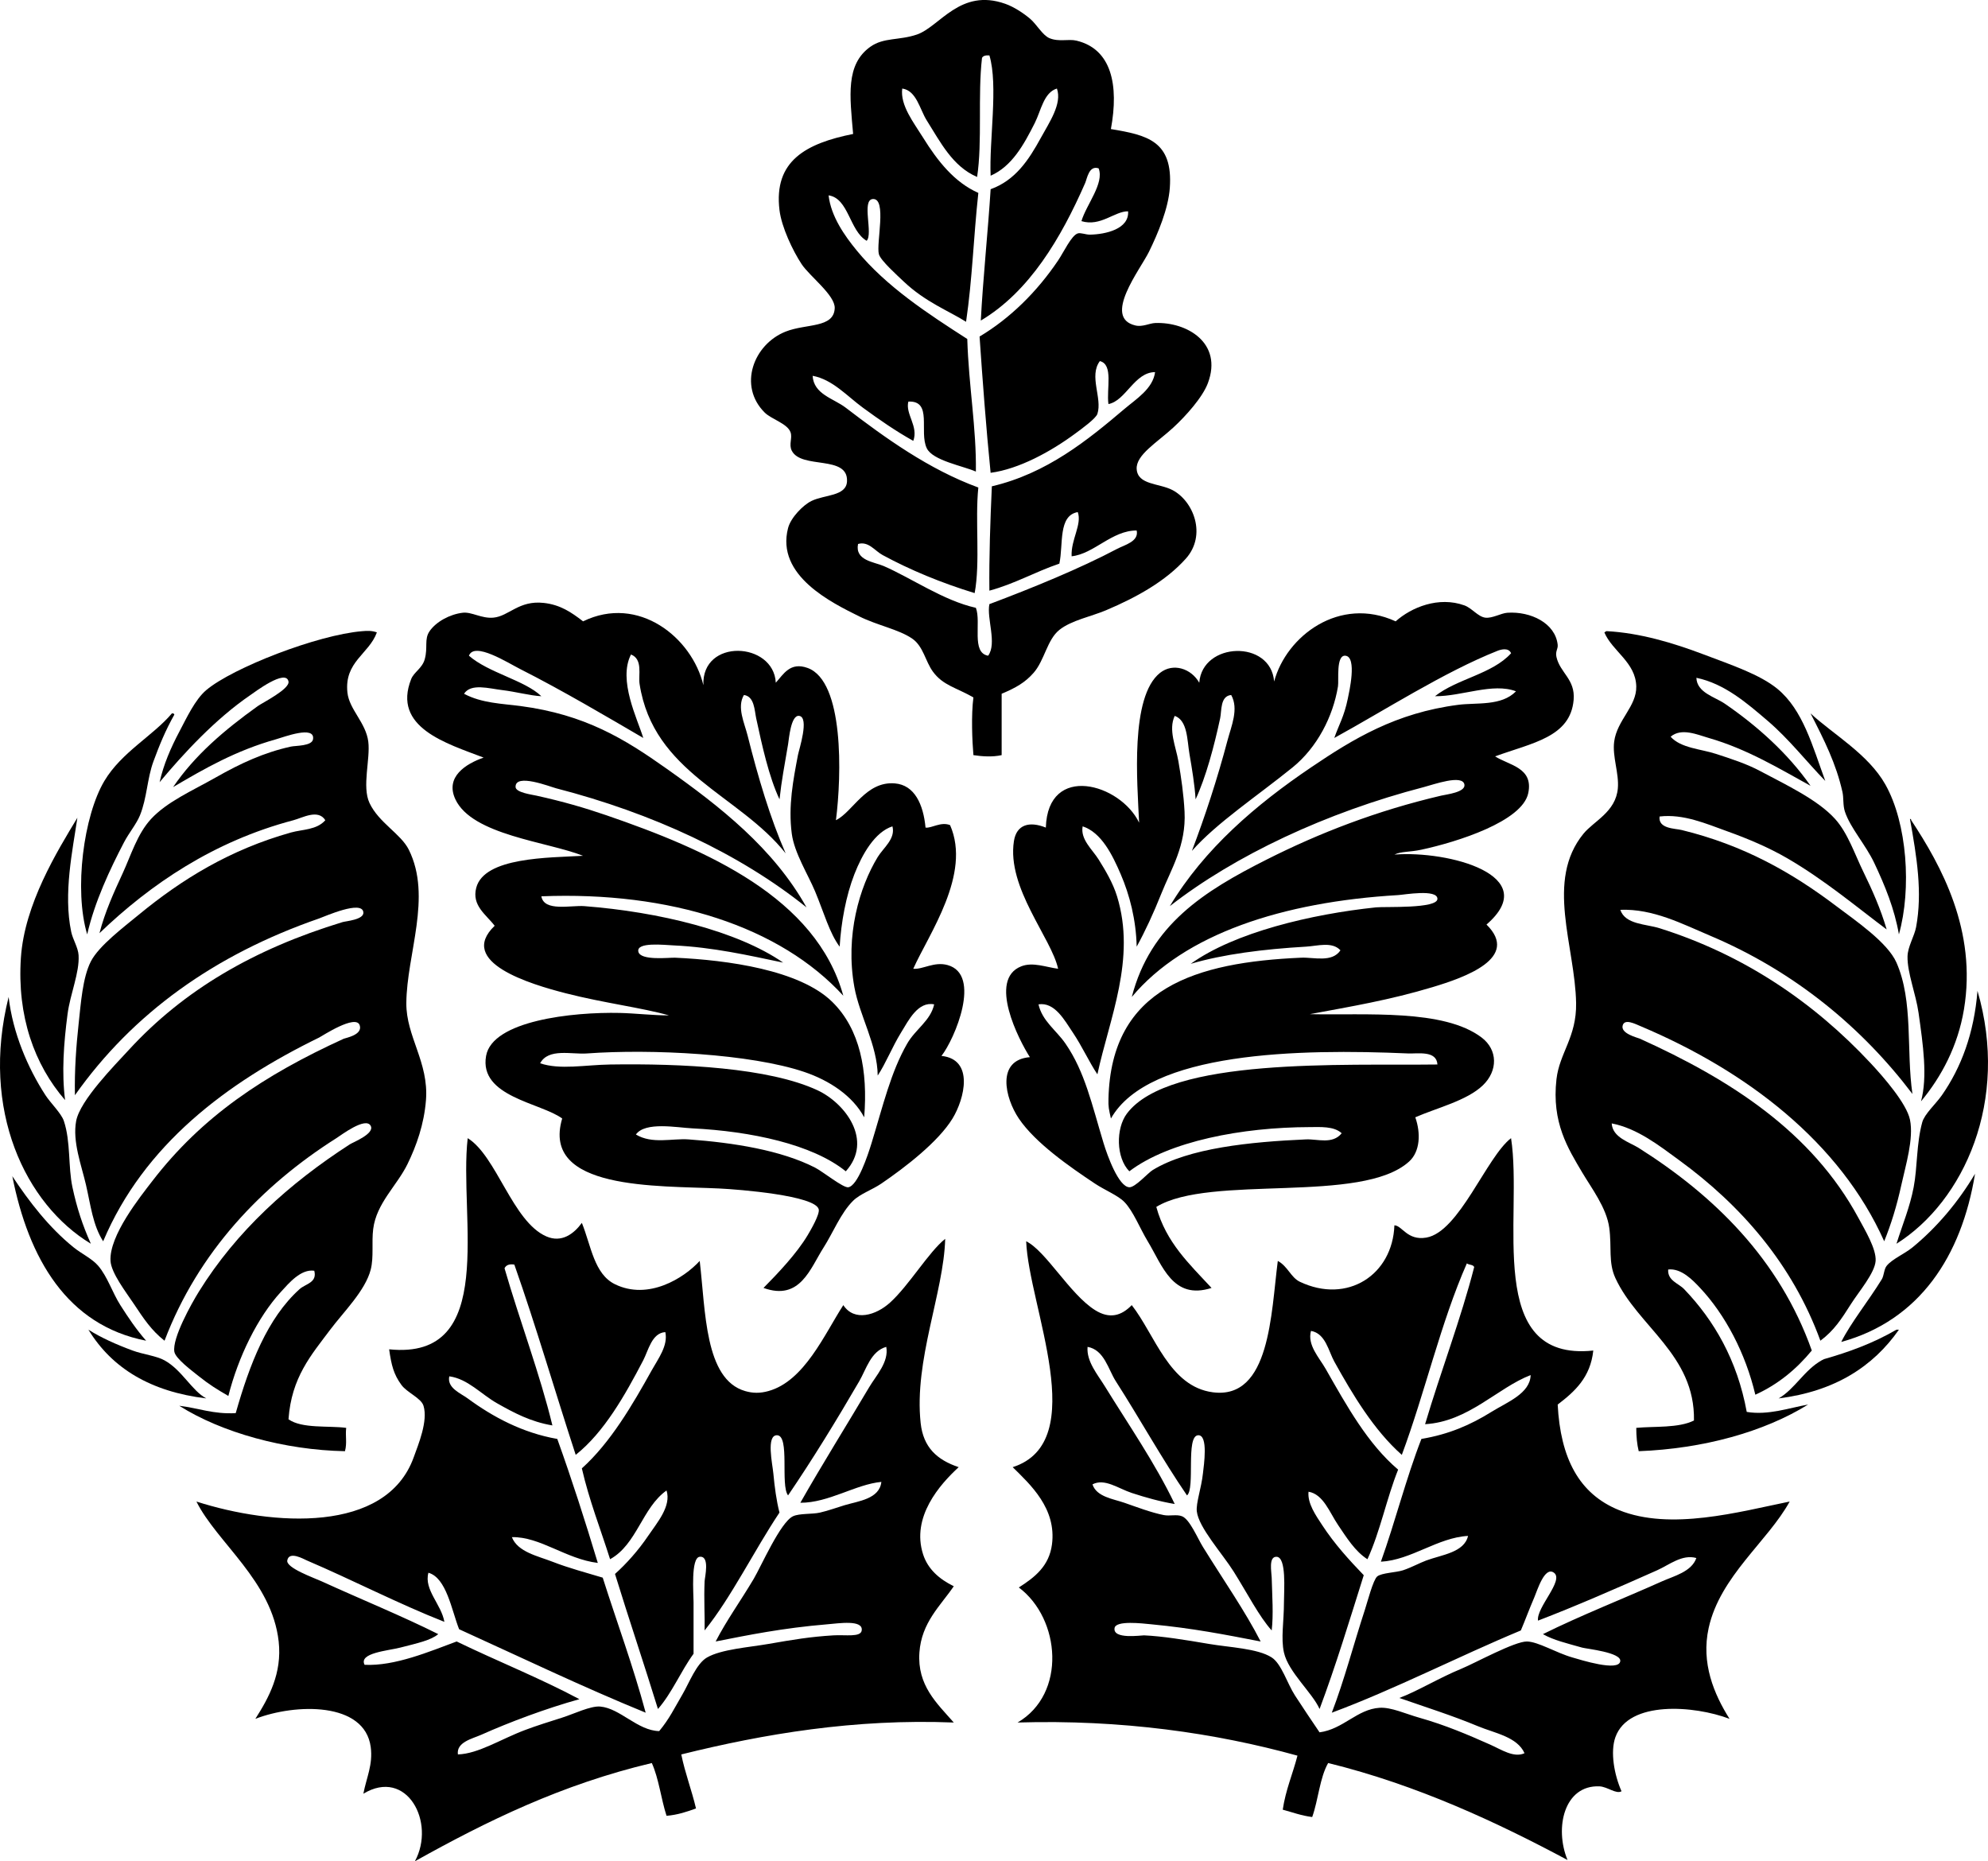 <?xml version="1.0" encoding="iso-8859-1"?>
<!-- Generator: Adobe Illustrator 19.2.0, SVG Export Plug-In . SVG Version: 6.00 Build 0)  -->
<svg version="1.1" xmlns="http://www.w3.org/2000/svg" xmlns:xlink="http://www.w3.org/1999/xlink" x="0px" y="0px"
	 viewBox="0 0 194.169 181.764" style="enable-background:new 0 0 194.169 181.764;" xml:space="preserve">
<g id="The_x5F_Royal_x5F_Parks_x5F_uk">
	<path style="fill-rule:evenodd;clip-rule:evenodd;" d="M108.502,12.604c3.547,0.59,6.083,1.161,5.754,5.755
		c-0.144,2.006-1.144,4.412-2.038,6.234c-0.848,1.728-4.57,6.432-1.318,7.193c0.694,0.163,1.372-0.218,1.918-0.24
		c3.082-0.125,6.64,1.924,5.155,5.874c-0.523,1.393-2.152,3.203-3.356,4.316c-1.593,1.472-3.69,2.694-3.597,4.076
		c0.105,1.554,2.179,1.368,3.477,2.038c2.078,1.072,3.388,4.408,1.318,6.713c-1.953,2.177-4.752,3.75-7.792,5.035
		c-1.436,0.607-3.397,0.986-4.556,1.918c-1.203,0.967-1.442,2.97-2.518,4.196c-0.81,0.923-1.712,1.454-3.117,2.038
		c0,1.998,0,3.997,0,5.995c-0.915,0.205-1.952,0.123-2.758,0c-0.119-1.354-0.227-3.934,0-5.635
		c-1.712-0.983-2.968-1.168-3.956-2.518c-0.748-1.021-0.932-2.485-2.038-3.237c-1.326-0.901-3.387-1.278-5.155-2.158
		c-2.652-1.319-8.171-3.973-6.953-8.632c0.266-1.018,1.46-2.235,2.278-2.638c1.288-0.633,3.406-0.451,3.477-1.918
		c0.125-2.613-4.459-1.15-5.395-2.997c-0.309-0.609,0.082-1.237-0.12-1.798c-0.307-0.854-1.868-1.274-2.518-1.918
		c-2.63-2.605-1.102-6.668,2.038-7.912c2.022-0.801,4.703-0.319,4.795-2.278c0.06-1.273-2.451-3.122-3.237-4.316
		c-0.857-1.302-1.954-3.596-2.158-5.275c-0.582-4.799,2.585-6.509,7.193-7.433c-0.323-3.708-0.753-6.776,1.678-8.512
		c1.312-0.936,2.806-0.601,4.556-1.199c2.218-0.758,4.217-4.567,8.632-2.997c0.845,0.3,1.742,0.893,2.398,1.439
		c0.652,0.543,1.239,1.64,1.919,1.918c0.933,0.383,1.843,0.05,2.637,0.24C108.562,4.791,109.297,8.295,108.502,12.604z
		 M95.914,5.651c-0.427,3.669,0.044,8.174-0.479,11.629c-2.403-1.018-3.608-3.445-4.916-5.515c-0.688-1.091-1.003-2.925-2.397-3.117
		c-0.215,1.643,1.12,3.318,2.038,4.796c1.423,2.289,3.06,4.365,5.395,5.395c-0.475,4.381-0.582,8.39-1.198,12.588
		c-1.687-1.07-3.976-1.921-6.115-3.956c-0.58-0.553-2.226-2.025-2.397-2.638c-0.292-1.046,0.821-5.502-0.6-5.395
		c-1.12,0.085,0.057,3.421-0.599,4.076c-1.682-0.972-1.745-4.148-3.717-4.436c0.236,2.061,1.568,3.946,2.757,5.395
		c2.88,3.508,6.939,6.161,10.789,8.632c0.141,4.605,0.901,8.733,0.84,12.948c-1.269-0.557-4.216-1.073-4.796-2.278
		c-0.776-1.614,0.601-4.675-1.798-4.556c-0.319,1.211,1.012,2.415,0.48,3.836c-1.71-0.95-3.326-2.075-4.916-3.237
		c-1.546-1.129-2.97-2.764-4.915-3.117c0.11,1.818,2.036,2.198,3.237,3.117c3.839,2.938,8.096,6.014,12.947,7.792
		c-0.331,3.225,0.202,7.315-0.359,10.311c-3.251-0.994-6.29-2.253-8.992-3.717c-0.765-0.414-1.372-1.375-2.398-1.079
		c-0.313,1.624,1.566,1.743,2.518,2.158c2.739,1.195,5.846,3.377,8.992,4.076c0.544,1.414-0.479,4.396,1.198,4.676
		c0.884-1.201-0.16-3.647,0.12-5.035c4.161-1.563,8.854-3.481,12.469-5.395c0.746-0.396,2.152-0.718,1.918-1.798
		c-2.423-0.013-4.173,2.291-6.354,2.518c-0.081-1.624,1.035-3.113,0.6-4.316c-1.936,0.342-1.394,3.162-1.798,5.035
		c-2.361,0.796-4.345,1.969-6.834,2.638c-0.037-3.306,0.087-6.764,0.24-10.19c5.368-1.257,9.361-4.512,12.947-7.553
		c1.154-0.979,2.778-1.97,2.997-3.597c-2.011-0.006-2.862,2.804-4.556,3.117c-0.209-1.469,0.513-3.869-0.839-4.196
		c-1.094,1.471,0.261,3.611-0.24,5.155c-0.147,0.458-1.562,1.478-2.157,1.918c-2.402,1.776-5.513,3.471-8.272,3.837
		c-0.435-4.325-0.8-9.211-1.079-13.308c2.981-1.777,5.61-4.37,7.673-7.433c0.546-0.811,1.298-2.443,1.918-2.638
		c0.295-0.092,0.777,0.128,1.199,0.12c1.519-0.029,3.834-0.544,3.716-2.278c-1.312-0.02-2.692,1.529-4.556,0.959
		c0.469-1.605,2.254-3.693,1.679-5.155c-0.949-0.32-1.124,0.994-1.318,1.439c-2.355,5.371-5.434,10.597-10.19,13.427
		c0.194-3.862,0.724-9,0.959-12.828c2.404-0.871,3.707-2.823,4.915-5.035c0.814-1.491,2.084-3.321,1.559-4.796
		c-1.286,0.385-1.552,2.154-2.158,3.357c-1.072,2.127-2.232,4.24-4.315,5.155c-0.158-3.38,0.759-8.829-0.12-11.749
		C96.288,5.386,96.025,5.441,95.914,5.651z"/>
	<path style="fill-rule:evenodd;clip-rule:evenodd;" d="M146.027,73.866c1.347,0.873,3.769,1.082,3.237,3.597
		c-0.582,2.754-6.929,4.763-10.431,5.515c-1.188,0.255-1.956,0.151-2.638,0.479c5.273-0.408,14.547,2.031,8.992,6.833
		c3.312,3.263-2.123,5.166-5.275,6.114c-4.174,1.256-7.917,1.882-11.988,2.638c5.545,0.12,13.085-0.525,16.784,2.278
		c1.595,1.209,1.602,3.254,0.119,4.676c-1.564,1.501-4.523,2.206-6.594,3.117c0.547,1.552,0.475,3.338-0.6,4.316
		c-4.614,4.205-19.445,1.221-24.696,4.436c0.949,3.486,3.265,5.607,5.395,7.913c-3.791,1.22-4.812-2.218-6.233-4.556
		c-0.758-1.246-1.407-2.938-2.278-3.836c-0.622-0.643-1.9-1.148-2.877-1.798c-2.454-1.634-5.821-3.964-7.434-6.354
		c-1.36-2.018-2.228-5.718,1.079-5.994c-1.068-1.664-4.124-7.587-0.839-8.872c1.13-0.441,2.408,0.083,3.597,0.24
		c-0.653-3.006-5.029-7.9-4.316-12.469c0.251-1.604,1.493-1.973,3.117-1.318c0.194-6.339,7.293-4.288,9.111-0.479
		c-0.181-3.935-0.893-12.293,2.038-14.626c1.281-1.019,3.057-0.426,3.837,0.959c0.29-3.999,6.989-4.233,7.312-0.12
		c1.194-4.452,6.391-8.386,11.869-5.875c1.544-1.374,4.196-2.465,6.714-1.559c0.73,0.263,1.328,1.106,2.038,1.199
		c0.676,0.088,1.534-0.437,2.158-0.479c2.28-0.154,4.68,1.012,4.915,3.117c0.048,0.43-0.246,0.632-0.12,1.199
		c0.346,1.556,1.855,2.173,1.679,4.196C153.383,71.998,149.645,72.544,146.027,73.866z M146.266,63.556
		c-5.206,2.063-11.129,5.874-15.944,8.512c0.438-1.275,0.962-2.084,1.318-3.836c0.117-0.576,0.942-4.098-0.239-4.196
		c-0.932-0.077-0.623,2.408-0.72,2.997c-0.481,2.946-2.04,5.972-4.436,7.913c-3.468,2.809-7.423,5.418-9.831,8.152
		c1.271-3.341,2.479-7.018,3.477-10.79c0.369-1.395,1.121-3.071,0.36-4.436c-1.086,0.102-0.92,1.537-1.079,2.278
		c-0.589,2.739-1.386,5.733-2.398,7.912c-0.086-1.393-0.35-2.983-0.6-4.436c-0.231-1.35-0.174-3.264-1.439-3.716
		c-0.64,1.363,0.107,2.975,0.36,4.436c0.271,1.571,0.515,3.245,0.6,4.915c0.168,3.316-1.305,5.587-2.278,8.032
		c-0.752,1.889-1.572,3.656-2.397,5.155c-0.06-2.626-0.683-5.036-1.559-7.073c-0.816-1.897-1.883-4.075-3.717-4.676
		c-0.243,1.276,0.952,2.261,1.559,3.237c0.655,1.054,1.391,2.271,1.799,3.596c1.885,6.126-0.752,11.946-1.919,17.384
		c-0.798-1.18-1.489-2.728-2.397-4.076c-0.812-1.206-1.771-3.002-3.356-2.757c0.364,1.63,1.725,2.513,2.637,3.836
		c1.899,2.754,2.575,5.943,3.717,9.711c0.37,1.22,1.468,4.273,2.518,4.316c0.575,0.024,1.801-1.385,2.278-1.678
		c3.519-2.157,9.547-2.758,14.985-2.997c1.109-0.049,2.588,0.512,3.477-0.6c-0.755-0.709-2.121-0.601-3.116-0.6
		c-6.615,0.013-13.753,1.38-17.624,4.316c-1.307-1.325-1.326-4.189-0.239-5.635c4.153-5.526,21.181-4.672,30.331-4.795
		c-0.083-1.399-1.929-1.038-2.877-1.079c-10.596-0.466-25.313-0.184-29.013,6.354c-0.208-0.931-0.259-1.105-0.24-1.918
		c0.252-10.882,8.575-13.337,18.822-13.787c1.24-0.055,3.011,0.506,3.837-0.72c-0.816-0.88-2.235-0.425-3.357-0.359
		c-4.183,0.244-8.119,0.747-11.27,1.678c4.294-3.077,11.779-4.853,18.104-5.515c0.868-0.091,6.018,0.157,5.994-0.839
		c-0.022-0.969-3.246-0.394-3.836-0.359c-11.297,0.663-20.889,3.807-26.016,9.95c1.823-7.051,7.046-10.33,13.188-13.427
		c5.129-2.586,10.728-4.762,17.023-6.234c0.526-0.123,2.4-0.329,2.278-1.079c-0.169-1.033-3.042,0.002-3.956,0.24
		c-9.553,2.482-18.478,6.683-24.817,11.629c3.375-5.62,8.435-9.928,13.787-13.547c4.124-2.789,8.289-5.328,14.387-6.114
		c1.803-0.233,4.21,0.146,5.635-1.319c-2.27-0.867-5.298,0.505-7.913,0.479c2.165-1.712,5.596-2.157,7.434-4.196
		C147.341,63.199,146.552,63.443,146.266,63.556z"/>
	<path style="fill-rule:evenodd;clip-rule:evenodd;" d="M56.95,60.679c5.396-2.629,10.635,1.568,11.749,6.234
		c-0.178-4.607,6.865-4.256,7.073-0.24c0.749-0.825,1.401-2.065,3.117-1.438c3.55,1.295,3.321,10.449,2.757,14.866
		c1.661-0.824,2.916-3.828,5.755-3.596c1.926,0.157,2.783,2.047,2.997,4.316c0.577,0.088,1.488-0.606,2.398-0.24
		c2.103,4.797-2.083,10.633-3.597,14.027c0.937,0.086,2.037-0.727,3.356-0.36c3.353,0.932,0.698,7.208-0.6,8.871
		c3.214,0.332,2.253,4.191,1.079,6.114c-1.39,2.278-4.632,4.773-6.953,6.354c-0.897,0.611-2.066,0.998-2.757,1.678
		c-1.198,1.18-1.973,3.144-2.877,4.556c-1.315,2.053-2.293,5.249-5.875,3.956c1.404-1.424,3.232-3.338,4.316-5.155
		c0.309-0.518,1.19-2.033,1.079-2.518c-0.309-1.353-7.788-1.946-9.711-2.038c-6.006-0.289-17.439,0.2-15.346-6.834
		c-2.068-1.536-8.142-2.118-7.433-6.114c0.609-3.437,8.421-4.302,13.067-4.196c1.451,0.033,3.323,0.246,4.795,0.24
		c-2.607-0.746-6.344-1.204-10.07-2.158c-3.483-0.892-10.658-3.039-6.954-6.594c-0.825-1.089-2.26-1.965-1.798-3.717
		c0.791-2.997,7.086-2.926,10.43-3.117c-3.482-1.384-10.826-2.015-12.468-5.515c-1.033-2.201,1.037-3.474,2.757-4.076
		c-3.623-1.386-8.952-2.939-7.073-7.673c0.266-0.671,1.074-1.051,1.318-1.918c0.332-1.174-0.069-1.964,0.48-2.757
		c0.638-0.923,1.977-1.65,3.237-1.798c0.874-0.103,1.84,0.587,2.997,0.479c1.515-0.141,2.473-1.709,4.916-1.438
		C54.711,59.058,55.771,59.771,56.95,60.679z M50.837,65.355c-1.274-0.644-4.51-2.72-5.036-1.319
		c1.918,1.679,5.443,2.389,7.074,3.956c-1.113-0.056-2.502-0.442-3.836-0.6c-1.287-0.152-3.042-0.686-3.717,0.36
		c1.725,0.928,3.749,0.965,5.515,1.199c6.319,0.837,10.145,3.197,14.266,6.114c5.24,3.709,10.442,7.78,13.668,13.547
		c-6.532-5.245-15.046-9.199-24.457-11.629c-0.579-0.149-4.016-1.511-3.957-0.12c0.023,0.533,1.561,0.734,2.038,0.839
		c2.606,0.577,4.689,1.182,6.834,1.918c9.844,3.382,20.485,8.043,23.138,17.624c-6.163-6.745-16.879-10.215-29.492-9.711
		c0.262,1.53,2.899,0.859,4.196,0.959c7.285,0.561,14.95,2.424,19.422,5.515c-3.406-0.712-6.831-1.496-10.67-1.679
		c-0.979-0.046-3.664-0.351-3.477,0.6c0.183,0.926,3.042,0.574,3.597,0.6c5.098,0.231,12.168,1.193,15.346,4.316
		c2.72,2.673,3.486,6.729,3.117,11.269c-1.119-2.085-3.368-3.591-5.874-4.436c-5.207-1.754-14.866-2.26-21.22-1.798
		c-1.489,0.108-3.747-0.545-4.556,0.959c1.941,0.662,4.372,0.158,6.834,0.12c6.983-0.107,15.521,0.306,20.261,2.518
		c2.679,1.249,5.482,4.883,2.758,7.913c-3.266-2.644-9.275-3.912-14.986-4.196c-1.518-0.076-4.597-0.68-5.515,0.6
		c1.589,0.963,3.549,0.362,5.155,0.479c4.383,0.32,9.022,1.055,12.348,2.757c0.738,0.378,2.75,1.992,3.237,1.918
		c0.929-0.14,1.909-3.114,2.278-4.316c1.132-3.695,1.884-6.94,3.477-9.711c0.818-1.424,2.287-2.235,2.638-3.836
		c-1.584-0.312-2.495,1.551-3.237,2.757c-0.859,1.396-1.493,3.015-2.278,4.196c-0.031-2.968-1.774-5.851-2.278-8.632
		c-0.917-5.062,0.506-9.789,2.278-12.708c0.54-0.89,1.761-1.78,1.439-2.997c-1.717,0.551-2.954,2.721-3.717,4.676
		c-0.825,2.113-1.297,4.727-1.438,7.073c-0.991-1.316-1.546-3.354-2.398-5.395c-0.689-1.651-2.03-3.757-2.278-5.635
		c-0.36-2.731,0.146-5.267,0.6-7.672c0.101-0.534,1.145-3.695,0.12-3.836c-0.814-0.113-0.998,2.278-1.079,2.757
		c-0.363,2.171-0.634,3.504-0.839,5.395c-1.04-2.206-1.708-5.268-2.278-7.912c-0.168-0.783-0.174-2.149-1.199-2.278
		c-0.706,1.195,0.049,2.72,0.359,3.956c1.022,4.076,2.215,8.091,3.717,11.509c-4.548-5.748-12.918-7.828-14.267-16.544
		c-0.135-0.874,0.344-2.413-0.839-2.877c-1.291,2.517,0.644,6.312,1.199,8.152C59.381,70.057,54.895,67.404,50.837,65.355z"/>
	<path style="fill-rule:evenodd;clip-rule:evenodd;" d="M36.81,61.758c-0.762,2.114-3.198,2.862-2.877,5.875
		c0.177,1.659,1.802,2.932,2.038,4.795c0.215,1.699-0.635,4.389,0.12,5.994c0.908,1.93,3.064,3.004,3.836,4.556
		c2.299,4.622-0.205,10.189-0.24,14.986c-0.024,3.259,2.208,5.774,1.918,9.471c-0.186,2.37-0.933,4.457-1.798,6.234
		c-1.038,2.131-3.037,3.821-3.357,6.354c-0.166,1.309,0.071,2.74-0.24,3.956c-0.527,2.068-2.652,4.135-3.956,5.874
		c-1.87,2.493-3.786,4.659-4.076,8.752c1.323,0.936,3.921,0.607,5.635,0.839c-0.097,0.828,0.101,1.44-0.12,2.278
		c-5.882-0.112-12.038-1.812-16.185-4.436c1.859,0.218,3.317,0.839,5.515,0.719c1.352-4.759,3.09-9.276,6.234-12.108
		c0.59-0.532,1.743-0.623,1.438-1.798c-1.305-0.193-2.475,1.209-3.237,2.038c-2.31,2.513-4.189,6.387-5.155,10.19
		c-1.103-0.643-1.828-1.082-2.877-1.918c-0.674-0.538-2.283-1.733-2.397-2.398c-0.226-1.312,1.655-4.677,2.397-5.874
		c3.66-5.903,8.819-10.559,14.746-14.386c0.304-0.196,2.437-1.031,2.038-1.798c-0.484-0.932-2.903,0.912-3.357,1.199
		c-7.322,4.636-13.505,11.148-16.784,19.781c-1.297-1.025-2.021-2.135-2.997-3.597c-0.771-1.155-2.21-3.015-2.278-4.196
		c-0.142-2.475,2.886-6.245,4.076-7.792c4.857-6.314,10.887-10.332,18.703-13.907c0.173-0.079,1.879-0.369,1.558-1.318
		c-0.377-1.116-3.696,1.072-3.956,1.199c-9.056,4.424-17.119,10.478-21.1,19.901c-1.013-1.588-1.21-3.482-1.678-5.515
		c-0.433-1.879-1.336-4.221-0.959-6.234c0.379-2.027,3.8-5.479,5.155-6.954c5.365-5.836,12.2-9.828,20.86-12.468
		c0.324-0.099,2.113-0.233,2.038-0.959c-0.127-1.226-3.797,0.42-4.316,0.6c-10.215,3.534-18.208,9.27-23.857,17.264
		c-0.05-2.458,0.127-4.814,0.359-6.954c0.222-2.038,0.393-4.54,1.199-6.114c0.778-1.52,3.214-3.353,4.675-4.556
		c4.218-3.473,8.92-6.362,14.866-8.032c1.123-0.315,2.506-0.236,3.357-1.199c-0.701-1.124-2.224-0.235-3.117,0
		c-7.784,2.052-13.963,6.249-18.942,11.03c0.537-2.076,1.397-3.966,2.278-5.874c0.782-1.694,1.417-3.826,2.757-5.275
		c1.572-1.699,4.017-2.749,6.354-4.076c2.383-1.354,4.688-2.423,7.313-2.997c0.459-0.101,2.051-0.039,2.158-0.719
		c0.217-1.387-2.861-0.206-3.597,0c-3.941,1.104-7.009,2.871-10.07,4.675c2.111-3.107,4.992-5.562,8.273-7.913
		c0.461-0.33,3.136-1.661,2.997-2.397c-0.243-1.283-3.331,1.055-3.717,1.319c-3.41,2.328-6.521,5.695-8.872,8.512
		c0.384-1.728,1.102-3.374,1.918-4.916c0.708-1.337,1.548-3.157,2.637-4.076c2.588-2.183,10.873-5.399,15.225-5.754
		C35.862,61.598,36.308,61.575,36.81,61.758z"/>
	<path style="fill-rule:evenodd;clip-rule:evenodd;" d="M178.276,76.264c-1.849-1.9-3.552-4.1-5.634-5.875
		c-2.003-1.708-4.183-3.619-6.954-4.196c0.045,1.45,1.797,1.861,2.758,2.517c3.14,2.147,6.173,4.85,8.392,8.033
		c-2.934-1.61-6.171-3.592-9.95-4.676c-1.105-0.317-2.665-1.022-3.717-0.12c1.004,1.121,2.938,1.188,4.436,1.678
		c1.468,0.48,2.958,0.953,4.316,1.678c2.481,1.326,5.603,2.781,7.313,4.676c1.241,1.376,1.906,3.411,2.757,5.155
		c0.859,1.762,1.689,3.613,2.278,5.634c-2.804-2.093-6.057-4.832-9.711-6.953c-1.799-1.044-3.813-1.898-5.875-2.638
		c-2.024-0.726-4.27-1.717-6.594-1.438c-0.15,1.21,1.508,1.16,2.158,1.319c6.057,1.478,10.744,4.136,15.105,7.433
		c1.864,1.408,5.008,3.543,5.875,5.515c1.668,3.792,0.938,8.551,1.559,12.828c-4.851-6.408-11.434-11.942-19.781-15.465
		c-2.688-1.134-5.549-2.641-8.752-2.518c0.483,1.445,2.504,1.379,3.836,1.798c8.196,2.579,15.029,7.193,20.621,13.187
		c1.278,1.371,3.512,3.94,3.836,5.515c0.383,1.858-0.428,4.468-0.839,6.354c-0.455,2.084-1.012,3.87-1.679,5.515
		c-4.32-9.674-13.433-16.624-23.737-20.98c-0.62-0.262-1.591-0.766-1.799-0.12c-0.264,0.821,1.451,1.216,1.679,1.318
		c8.795,3.98,16.777,9.065,21.34,17.504c0.647,1.198,1.757,3.031,1.679,4.196c-0.08,1.185-1.636,2.997-2.398,4.196
		c-0.946,1.489-1.666,2.612-2.997,3.597c-2.732-7.488-7.769-13.233-13.786-17.623c-1.941-1.416-4.082-3.111-6.595-3.597
		c0.076,1.385,1.743,1.832,2.638,2.397c7.308,4.62,13.734,10.834,16.904,19.782c-1.482,1.795-3.26,3.294-5.515,4.316
		c-0.958-4.055-2.94-7.813-5.395-10.43c-0.704-0.75-1.837-1.944-3.117-1.798c-0.075,1.09,1.003,1.34,1.559,1.918
		c2.917,3.037,5.189,6.934,6.114,11.989c2.116,0.352,4.153-0.397,5.994-0.719c-4.29,2.664-10.231,4.314-16.545,4.556
		c-0.166-0.673-0.238-1.44-0.239-2.278c1.783-0.171,4.115,0.039,5.635-0.719c0.119-6.422-5.491-9.173-7.673-13.907
		c-0.709-1.537-0.341-3.013-0.6-4.915c-0.266-1.956-1.735-3.87-2.638-5.395c-1.387-2.345-3-4.877-2.518-9.111
		c0.293-2.572,1.974-4.111,1.918-7.433c-0.093-5.556-3.034-11.954,0.72-16.545c1.015-1.241,3.157-2.124,3.357-4.435
		c0.128-1.476-0.551-3.084-0.359-4.556c0.273-2.098,2.206-3.447,2.158-5.395c-0.059-2.366-2.338-3.425-3.117-5.275
		c0.097-0.023,0.119-0.121,0.239-0.12c3.231,0.175,6.454,1.135,9.472,2.278c2.693,1.021,5.486,1.954,7.193,3.357
		C176.099,69.326,177.03,72.875,178.276,76.264z"/>
	<path style="fill-rule:evenodd;clip-rule:evenodd;" d="M16.789,69.67c0.139-0.02,0.213,0.026,0.24,0.12
		c-0.872,1.548-1.443,2.944-2.038,4.556c-0.625,1.69-0.627,3.564-1.319,5.275c-0.339,0.838-1.08,1.72-1.559,2.638
		c-1.385,2.657-2.863,5.79-3.597,8.992c-1.304-4.35-0.346-11.588,1.679-14.986C11.866,73.458,14.952,71.851,16.789,69.67z"/>
	<path style="fill-rule:evenodd;clip-rule:evenodd;" d="M176.837,69.67c2.197,2.036,5.635,3.969,7.313,6.953
		c2.123,3.775,2.568,10.171,1.318,14.626c-0.434-2.501-1.362-4.755-2.398-6.954c-0.852-1.809-2.345-3.424-2.877-5.035
		c-0.206-0.624-0.109-1.332-0.24-1.918C179.334,74.572,178.171,72.27,176.837,69.67z"/>
	<path style="fill-rule:evenodd;clip-rule:evenodd;" d="M7.557,79.861c-0.453,3.116-1.391,7.402-0.6,11.149
		c0.156,0.736,0.676,1.53,0.719,2.278c0.1,1.706-0.817,3.763-1.079,5.754c-0.373,2.842-0.582,5.712-0.24,8.392
		c-3.004-3.462-4.698-8.205-4.316-13.907C2.393,88.3,5.563,83.169,7.557,79.861z"/>
	<path style="fill-rule:evenodd;clip-rule:evenodd;" d="M186.548,79.981c0.102-0.022,0.113,0.047,0.12,0.12
		c2.94,4.452,6.431,10.78,5.155,18.463c-0.595,3.581-2.196,6.58-4.196,8.991c0.652-2.412,0.2-5.522-0.239-8.632
		c-0.264-1.861-1.11-3.925-1.079-5.515c0.019-0.964,0.672-1.975,0.839-2.877C187.776,87.146,187.217,83.709,186.548,79.981z"/>
	<path style="fill-rule:evenodd;clip-rule:evenodd;" d="M193.142,96.765c3.134,10.706-1.304,20.538-7.912,24.697
		c0.603-1.916,1.303-3.559,1.678-5.515c0.378-1.965,0.26-4.253,0.84-6.354c0.223-0.806,1.316-1.776,1.918-2.637
		C191.539,104.271,192.811,100.919,193.142,96.765z"/>
	<path style="fill-rule:evenodd;clip-rule:evenodd;" d="M0.843,97.364c0.402,3.502,1.869,6.927,3.597,9.591
		c0.492,0.759,1.548,1.77,1.798,2.518c0.678,2.025,0.407,4.46,0.839,6.474c0.438,2.042,0.981,3.69,1.798,5.515
		C2.485,117.605-1.927,108.402,0.843,97.364z"/>
	<path style="fill-rule:evenodd;clip-rule:evenodd;" d="M45.681,111.151c2.825,1.749,4.375,8.143,7.673,9.591
		c1.499,0.659,2.693-0.243,3.477-1.318c0.907,2.25,1.192,4.996,3.237,5.994c3.25,1.588,6.723-0.586,8.273-2.278
		c0.579,4.889,0.476,11.561,4.435,12.708c0.757,0.219,1.455,0.229,2.278,0c3.519-0.977,5.486-5.573,7.313-8.392
		c1.063,1.628,3.175,1.007,4.556-0.24c1.868-1.687,3.769-4.935,5.395-6.234c-0.144,5.269-3.058,11.863-2.398,17.983
		c0.257,2.386,1.59,3.599,3.716,4.316c-1.849,1.693-4.652,4.871-3.477,8.512c0.464,1.439,1.565,2.414,2.997,3.117
		c-1.291,1.902-3.152,3.525-3.357,6.474c-0.223,3.219,1.707,4.95,3.357,6.834c-9.69-0.385-18.553,1.116-26.615,3.117
		c0.379,1.859,1.013,3.463,1.438,5.275c-0.88,0.318-1.772,0.625-2.877,0.719c-0.538-1.66-0.754-3.642-1.438-5.155
		c-8.819,2.091-16.136,5.684-23.138,9.591c2.057-3.8-0.793-9.154-5.035-6.594c0.299-1.57,0.947-2.835,0.719-4.556
		c-0.589-4.442-7.349-4.266-11.269-2.757c1.316-2.061,2.622-4.446,2.278-7.553c-0.656-5.908-6.02-9.639-8.033-13.667
		c7.435,2.38,18.524,3.158,21.22-4.316c0.453-1.258,1.414-3.548,0.959-5.036c-0.232-0.758-1.61-1.286-2.158-2.038
		c-0.754-1.036-0.974-1.898-1.199-3.477C48.697,132.873,44.788,118.861,45.681,111.151z M49.278,123.859
		c1.478,5.116,3.471,10.356,4.675,15.346c-2.14-0.36-3.768-1.239-5.395-2.158c-1.573-0.888-2.862-2.392-4.676-2.637
		c-0.242,1.139,1.104,1.647,1.798,2.158c2.449,1.799,5.343,3.362,8.751,3.957c1.415,3.94,2.717,7.993,3.957,12.108
		c-3.109-0.378-5.638-2.58-8.392-2.518c0.565,1.457,2.551,1.848,3.956,2.398c1.595,0.623,3.323,1.078,4.916,1.558
		c1.397,4.397,2.968,8.621,4.196,13.188c-6.241-2.551-12.177-5.406-18.223-8.152c-0.737-1.878-1.236-5.02-2.997-5.515
		c-0.459,1.657,1.272,3.096,1.559,4.795c-4.443-1.743-9.038-4.121-13.427-5.994c-0.306-0.13-1.748-0.968-1.918,0
		c-0.128,0.728,2.597,1.691,3.357,2.038c3.96,1.806,7.828,3.374,11.389,5.155c-0.718,0.605-2.013,0.882-3.716,1.318
		c-1.193,0.306-4.08,0.516-3.477,1.679c2.956,0.147,6.358-1.306,8.992-2.278c3.956,1.918,8.16,3.589,11.989,5.635
		c-3.236,0.899-6.778,2.222-9.591,3.477c-0.859,0.383-2.44,0.713-2.278,1.918c2.013-0.064,4.175-1.491,6.594-2.397
		c1.054-0.396,2.331-0.799,3.596-1.199c1.134-0.358,2.765-1.163,3.717-1.079c1.944,0.171,3.639,2.352,5.754,2.397
		c1.002-1.208,1.481-2.236,2.278-3.597c0.655-1.117,1.353-3,2.398-3.596c1.403-0.801,4.055-0.983,5.994-1.319
		c2.433-0.422,4.06-0.7,6.354-0.839c1.176-0.071,2.662,0.209,2.757-0.48c0.149-1.071-2.238-0.692-3.356-0.6
		c-4.363,0.363-7.739,1.054-10.91,1.679c1.066-2.07,2.433-3.951,3.716-6.114c0.729-1.229,2.605-5.527,3.836-6.114
		c0.621-0.296,1.88-0.185,2.637-0.36c0.855-0.196,1.646-0.495,2.398-0.719c1.359-0.406,3.415-0.608,3.597-2.278
		c-2.527,0.24-5.137,2.049-7.913,2.038c2.138-3.761,4.524-7.572,6.714-11.27c0.693-1.17,1.953-2.479,1.678-3.956
		c-1.504,0.42-1.957,2.188-2.638,3.357c-2.213,3.807-4.569,7.647-6.953,11.149c-0.772-0.984,0.201-5.857-1.079-5.874
		c-1.076-0.015-0.445,2.805-0.36,3.717c0.129,1.37,0.3,2.663,0.6,3.836c-2.48,3.714-4.721,8.306-7.313,11.509
		c0.035-1.197-0.079-3.059,0-4.795c0.018-0.404,0.54-2.505-0.479-2.398c-0.885,0.093-0.599,3.614-0.6,4.436
		c-0.001,1.678-0.002,3.378,0,5.035c-1.247,1.71-2.096,3.818-3.477,5.395c-1.365-4.429-2.831-8.759-4.196-13.188
		c1.095-0.978,2.276-2.293,3.237-3.717c0.864-1.279,2.285-2.899,1.798-4.436c-2.386,1.69-2.888,5.264-5.515,6.713
		c-0.929-2.947-2.033-5.719-2.757-8.872c2.802-2.518,4.956-6.217,6.833-9.591c0.622-1.117,1.606-2.401,1.319-3.716
		c-1.321,0.084-1.649,1.782-2.158,2.757c-1.772,3.396-3.818,7.028-6.594,9.231c-2.018-6.174-3.861-12.523-5.994-18.582
		C49.713,123.415,49.42,123.562,49.278,123.859z"/>
	<path style="fill-rule:evenodd;clip-rule:evenodd;" d="M147.585,111.151c1.193,7.676-2.699,21.877,8.032,20.741
		c-0.279,2.638-1.823,4.011-3.477,5.275c0.272,5.225,2.071,8.723,5.994,10.31c5.018,2.031,11.705,0.174,16.664-0.839
		c-2.132,3.881-6.799,7.294-7.912,12.348c-0.757,3.436,0.52,6.459,2.038,8.872c-3.431-1.305-9.869-1.812-11.149,1.798
		c-0.509,1.434-0.118,3.656,0.6,5.275c-0.525,0.311-1.377-0.448-2.158-0.48c-3.442-0.139-4.409,4.052-3.117,7.193
		c-6.822-3.648-14.654-7.325-23.378-9.471c-0.828,1.45-0.958,3.598-1.559,5.275c-1.064-0.134-1.934-0.464-2.877-0.719
		c0.289-1.949,0.98-3.495,1.438-5.275c-7.997-2.212-17.182-3.539-27.334-3.237c4.789-2.793,4.204-10.124,0.119-13.188
		c1.595-1.011,2.959-2.107,3.237-4.196c0.47-3.519-2.133-5.874-3.836-7.553c7.719-2.473,1.559-15.722,1.318-22.059
		c1.932,0.951,4.257,5.158,6.714,6.713c1.439,0.911,2.593,0.56,3.597-0.479c2.274,2.904,3.669,7.955,7.912,8.512
		c5.621,0.738,5.688-7.745,6.354-12.828c0.985,0.533,1.274,1.619,2.157,2.038c4.638,2.201,9.055-0.668,9.231-5.515
		c0.751,0.018,1.259,1.519,3.117,1.199C142.524,120.31,145.181,112.993,147.585,111.151z M143.269,123.379
		c-2.557,5.795-4.087,12.617-6.353,18.702c-2.737-2.42-4.815-5.911-6.594-9.111c-0.57-1.025-0.848-2.747-2.278-2.997
		c-0.379,1.388,0.805,2.604,1.438,3.717c2.058,3.611,4.108,7.317,7.074,9.831c-1.121,2.795-1.761,6.073-2.998,8.751
		c-1.207-0.768-2.028-2.102-2.877-3.356c-0.825-1.221-1.43-2.995-2.877-3.237c-0.12,1.142,0.733,2.342,1.318,3.237
		c1.234,1.889,2.661,3.442,4.076,4.915c-1.388,4.407-2.734,8.855-4.315,13.068c-0.696-1.583-3.046-3.598-3.478-5.515
		c-0.314-1.402,0-3.019,0-4.915c0-1.16,0.265-4.392-0.719-4.436c-0.807-0.036-0.494,1.489-0.479,2.038
		c0.049,1.824,0.181,3.604,0,5.155c-1.229-1.361-2.378-3.625-3.717-5.754c-1.108-1.761-3.416-4.292-3.597-5.874
		c-0.092-0.808,0.444-2.262,0.6-3.716c0.079-0.738,0.552-3.786-0.479-3.717c-1.221,0.082-0.262,5.22-1.079,5.874
		c-2.441-3.563-4.688-7.622-6.953-11.149c-0.742-1.156-1.123-3.068-2.758-3.357c-0.124,1.412,0.97,2.687,1.679,3.837
		c2.312,3.749,4.918,7.513,6.833,11.509c-1.435-0.239-2.857-0.64-4.195-1.079c-1.318-0.433-2.653-1.463-3.837-0.839
		c0.397,1.219,2.011,1.415,3.117,1.798c1.223,0.424,2.62,0.959,3.837,1.199c0.606,0.12,1.274-0.094,1.798,0.12
		c0.755,0.309,1.49,2.111,2.038,2.997c2.033,3.284,4.112,6.253,5.635,9.231c-3.522-0.681-6.584-1.288-10.67-1.679
		c-0.907-0.087-3.463-0.399-3.597,0.36c-0.2,1.142,2.607,0.708,2.877,0.719c1.763,0.077,3.979,0.433,6.354,0.839
		c1.969,0.337,4.737,0.432,6.114,1.319c0.959,0.618,1.512,2.532,2.277,3.716c0.901,1.393,1.502,2.266,2.398,3.597
		c2.326-0.312,3.666-2.264,5.874-2.398c1.12-0.068,2.529,0.59,3.837,0.96c2.606,0.735,4.808,1.686,6.953,2.637
		c1.085,0.481,2.314,1.321,3.356,0.839c-0.717-1.606-2.917-1.955-4.556-2.638c-2.517-1.049-5.139-1.87-7.673-2.757
		c1.72-0.634,3.858-1.949,6.114-2.877c1.245-0.512,5.163-2.661,6.354-2.637c1.105,0.021,2.836,1.101,4.436,1.559
		c0.76,0.217,4.55,1.428,4.676,0.359c0.102-0.858-3.305-1.202-3.717-1.319c-1.522-0.431-2.799-0.727-3.836-1.318
		c3.703-1.836,7.854-3.461,11.629-5.155c1.134-0.509,2.892-0.93,3.356-2.278c-1.392-0.392-2.647,0.669-3.836,1.199
		c-3.898,1.736-7.949,3.504-11.629,4.915c-0.188-1.279,2.572-3.926,1.559-4.676c-0.914-0.675-1.634,1.738-1.919,2.398
		c-0.541,1.256-0.889,2.231-1.318,3.237c-6.177,2.575-12.372,5.771-18.463,8.032c1.229-3.201,2.115-6.643,3.237-10.07
		c0.236-0.722,0.801-2.91,1.199-3.237c0.425-0.349,1.865-0.384,2.518-0.6c0.785-0.26,1.657-0.73,2.277-0.959
		c1.52-0.561,3.704-0.778,4.076-2.398c-2.963,0.158-5.548,2.361-8.512,2.518c1.4-3.915,2.466-8.164,3.956-11.989
		c2.704-0.452,4.82-1.384,6.834-2.638c1.531-0.953,3.787-1.792,3.836-3.597c-3.24,1.24-6.072,4.554-10.311,4.795
		c1.519-5.116,3.53-10.376,4.796-15.345C143.887,123.481,143.462,123.545,143.269,123.379z"/>
	<path style="fill-rule:evenodd;clip-rule:evenodd;" d="M192.903,114.628c-1.311,8.04-5.418,14.324-13.068,16.424
		c0.917-1.843,2.675-4.026,3.957-6.114c0.23-0.375,0.207-0.98,0.48-1.319c0.529-0.661,1.741-1.163,2.518-1.798
		C189.197,119.848,191.281,117.362,192.903,114.628z"/>
	<path style="fill-rule:evenodd;clip-rule:evenodd;" d="M1.203,114.868c1.651,2.491,3.575,5.001,5.994,6.953
		c0.748,0.604,1.804,1.102,2.398,1.798c0.909,1.068,1.385,2.624,2.158,3.836c0.772,1.21,1.536,2.352,2.518,3.477
		C6.548,129.424,2.794,122.908,1.203,114.868z"/>
	<path style="fill-rule:evenodd;clip-rule:evenodd;" d="M8.636,129.854c1.191,0.761,2.681,1.434,4.316,2.038
		c1.028,0.379,2.306,0.511,3.117,0.959c1.714,0.946,2.666,2.966,4.076,3.716C14.726,135.913,10.936,133.628,8.636,129.854z"/>
	<path style="fill-rule:evenodd;clip-rule:evenodd;" d="M185.469,129.854c-2.531,3.622-6.281,6.026-11.749,6.713
		c1.58-0.914,2.493-2.754,4.196-3.716c0.036-0.02,0.259-0.125,0.24-0.12c2.411-0.691,4.773-1.537,7.073-2.877
		C185.31,129.854,185.389,129.854,185.469,129.854z"/>
</g>
<g id="Layer_1">
</g>
</svg>
